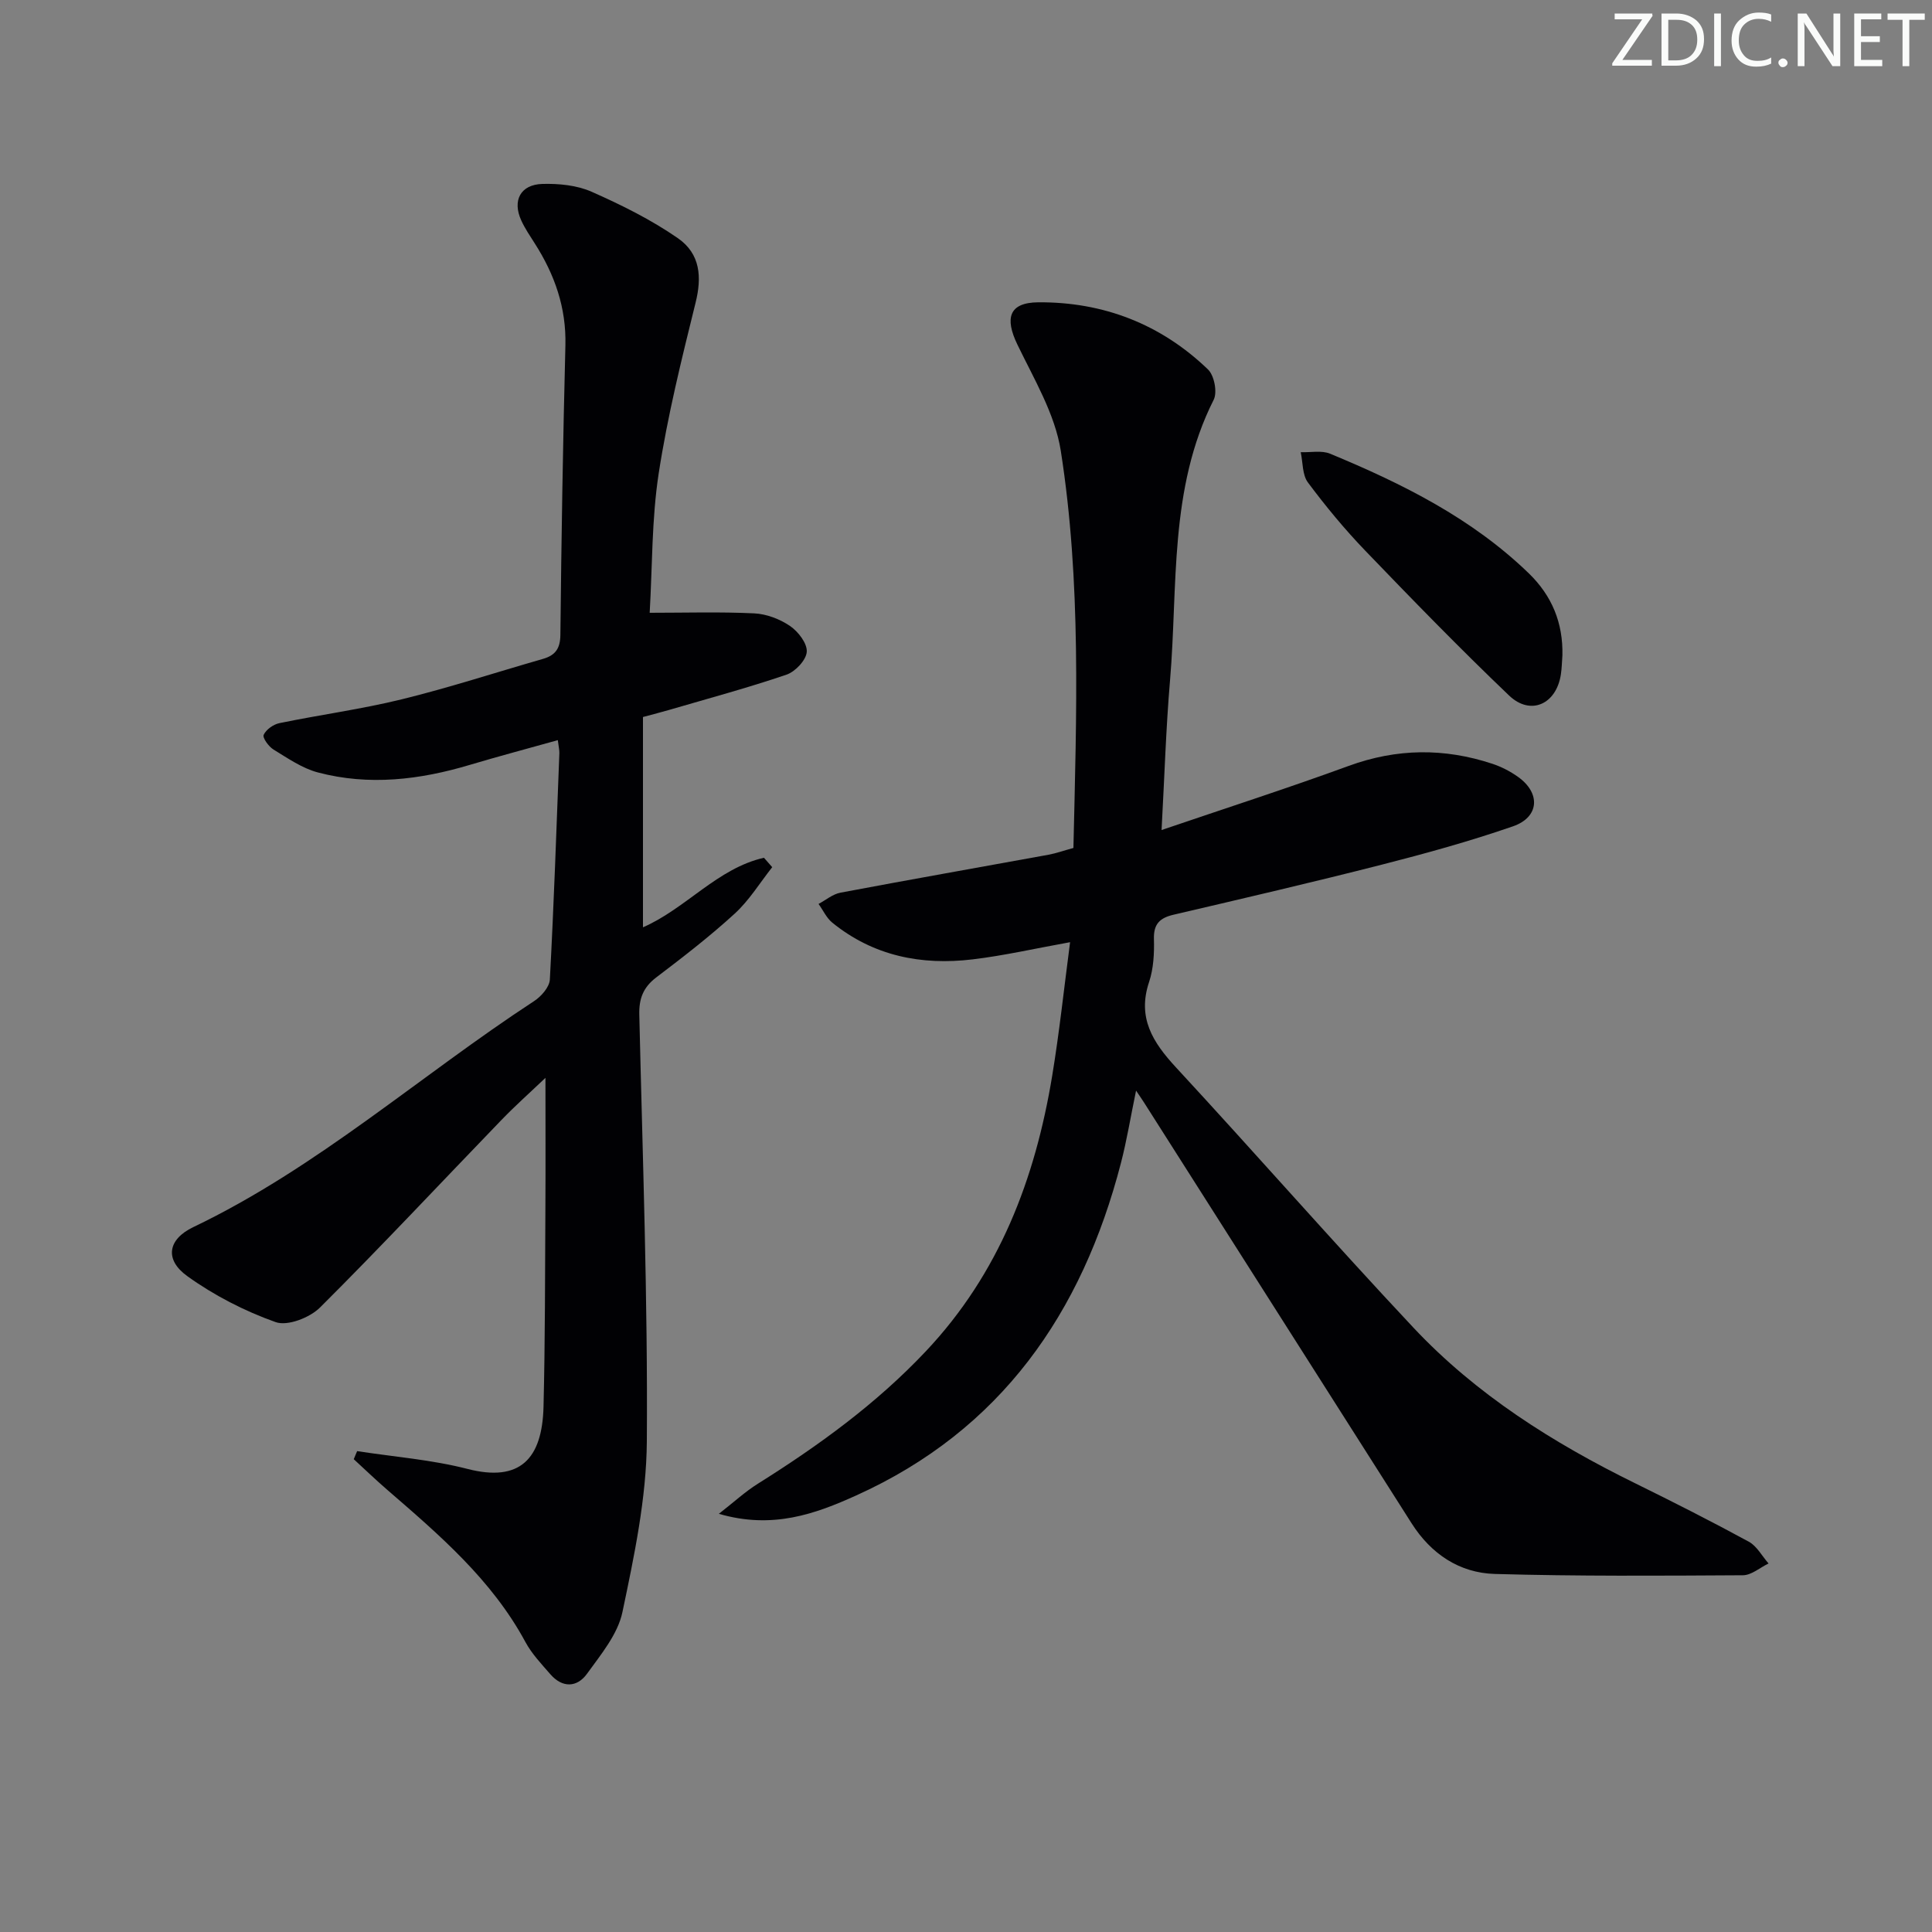 <svg enable-background="new 0 0 400 400" viewBox="0 0 400 400" xmlns="http://www.w3.org/2000/svg"><rect x="0" y="0" width="400" height="400" fill="#808080" stroke="none"/><g fill="#fafbfa"><path d="m342.2 3.2-6.3 9.2h6.1v1.2h-8.2v-.5l6.2-9.1h-5.7v-1.2h7.8v.4z"/><path d="m344 13.7v-10.9h3.1c1.6 0 3 .5 4.1 1.4 1.1 1 1.6 2.2 1.6 3.9s-.5 3-1.6 4-2.5 1.5-4.2 1.5h-3zm1.4-9.6v8.4h1.6c1.4 0 2.5-.4 3.2-1.1.8-.8 1.2-1.8 1.2-3.2s-.4-2.4-1.2-3.1-1.8-1-3.1-1z"/><path d="m356.3 2.8v10.9h-1.4v-10.9z"/><path d="m366.6 13.2c-.8.4-1.8.6-3 .6-1.6 0-2.8-.5-3.7-1.5s-1.4-2.3-1.4-3.9c0-1.7.5-3.2 1.6-4.2s2.4-1.6 4-1.6c1 0 1.9.1 2.6.4v1.5c-.8-.4-1.6-.6-2.6-.6-1.2 0-2.2.4-3 1.2s-1.1 1.9-1.1 3.3c0 1.3.4 2.3 1.1 3.1s1.6 1.1 2.8 1.1c1.1 0 2-.2 2.8-.7v1.3z"/><path d="m368.2 13c0-.3.1-.5.3-.6.2-.2.4-.3.6-.3.3 0 .5.1.7.3s.3.4.3.6-.1.5-.3.6c-.2.2-.4.3-.7.3s-.5-.1-.6-.3c-.2-.2-.3-.4-.3-.6z"/><path d="m381.1 13.7h-1.7l-5.5-8.4c-.2-.2-.3-.5-.4-.7 0 .2.1.8.1 1.5v7.6h-1.4v-10.9h1.8l5.3 8.3c.3.4.4.6.4.8 0-.3-.1-.8-.1-1.6v-7.5h1.4v10.9z"/><path d="m389.7 13.7h-5.8v-10.9h5.6v1.2h-4.2v3.5h3.9v1.2h-3.9v3.7h4.4z"/><path d="m398.4 4.1h-3.1v9.6h-1.4v-9.6h-3.1v-1.3h7.7v1.3z"/></g><path d="m222.24 175.56c.63-27.59 1.65-55.06-2.62-82.25-1.2-7.61-5.54-14.83-8.98-21.97-2.65-5.49-1.75-8.7 4.32-8.75 13.45-.1 25.41 4.51 35.16 13.92 1.28 1.24 1.95 4.7 1.16 6.26-9.3 18.44-7.38 38.57-9.04 58.13-.84 9.88-1.14 19.81-1.75 30.95 13.38-4.56 26.14-8.67 38.72-13.27 9.97-3.65 19.81-3.74 29.76-.45 1.87.62 3.7 1.56 5.3 2.7 4.74 3.35 4.46 8.35-1.02 10.25-8.92 3.09-18.05 5.61-27.21 7.95-14.3 3.65-28.68 6.99-43.06 10.35-2.86.67-4.16 1.91-4.07 5.04.08 2.96-.08 6.11-1 8.88-2.49 7.42.77 12.51 5.57 17.7 16.5 17.84 32.51 36.14 49.14 53.86 13.01 13.86 28.92 23.88 45.93 32.24 7.91 3.89 15.78 7.88 23.52 12.09 1.68.92 2.74 2.98 4.09 4.51-1.77.85-3.53 2.43-5.31 2.44-17.12.1-34.25.22-51.36-.27-7.33-.21-13.2-4.14-17.23-10.48-18.46-29.05-36.93-58.09-55.41-87.14-.34-.54-.71-1.06-1.64-2.45-1.15 5.54-1.92 10.32-3.13 14.98-8.05 31.08-24.85 55.32-54.84 68.85-8.46 3.82-17.28 7.03-28.41 3.79 3.17-2.47 5.46-4.59 8.06-6.22 12.59-7.9 24.52-16.54 34.79-27.43 15.2-16.11 22.65-35.69 26.17-57.07 1.48-8.97 2.44-18.03 3.7-27.63-7.36 1.33-13.74 2.79-20.19 3.56-10.6 1.27-20.54-.7-29.05-7.61-1.2-.98-1.9-2.57-2.84-3.87 1.51-.8 2.93-2.03 4.53-2.33 14.35-2.71 28.74-5.24 43.1-7.86 1.6-.3 3.13-.85 5.14-1.4z" fill="#010104"/><path d="m73.94 300.44c7.63 1.18 15.42 1.77 22.87 3.69 10.83 2.78 15.45-2.04 15.72-12.89.34-13.82.31-27.66.39-41.49.05-8.61.01-17.23.01-26.59-3.11 2.96-6.25 5.75-9.15 8.76-12.5 12.94-24.78 26.09-37.52 38.78-2.12 2.11-6.73 3.91-9.19 3.03-6.45-2.29-12.77-5.54-18.32-9.54-4.7-3.39-4.03-7.59 1.25-10.12 25.73-12.31 46.96-31.37 70.59-46.81 1.47-.96 3.17-2.9 3.25-4.46.84-15.61 1.37-31.24 1.97-46.87.02-.64-.15-1.29-.32-2.69-6.24 1.75-12.26 3.34-18.22 5.12-10.37 3.1-20.87 4.36-31.44 1.57-3.27-.86-6.26-2.95-9.21-4.75-1-.61-2.31-2.44-2.03-3.04.51-1.1 2-2.16 3.25-2.42 8.44-1.74 17.01-2.89 25.36-4.94 9.81-2.41 19.45-5.56 29.17-8.35 2.56-.73 3.62-2.09 3.65-4.98.21-19.98.53-39.95 1.04-59.92.2-7.83-2.22-14.68-6.34-21.13-.98-1.54-2.02-3.07-2.78-4.72-1.92-4.14-.2-7.48 4.38-7.6 3.4-.09 7.12.27 10.17 1.62 6.17 2.73 12.32 5.78 17.85 9.61 4.71 3.26 4.97 8.13 3.68 13.33-2.9 11.72-5.82 23.49-7.65 35.41-1.45 9.47-1.3 19.18-1.86 28.82 7.32 0 14.49-.22 21.64.12 2.53.12 5.3 1.17 7.41 2.61 1.69 1.15 3.59 3.6 3.47 5.35-.11 1.71-2.37 4.11-4.19 4.73-8.01 2.73-16.2 4.93-24.33 7.31-1.58.46-3.18.86-5.39 1.46v43.54c8.91-3.89 15.42-12.22 25.05-14.4.57.65 1.14 1.3 1.71 1.95-2.56 3.24-4.76 6.87-7.77 9.62-5.14 4.71-10.7 8.99-16.26 13.22-2.68 2.04-3.57 4.38-3.49 7.68.68 29.45 1.77 58.92 1.56 88.37-.09 11.81-2.61 23.7-5.05 35.33-.96 4.59-4.46 8.79-7.34 12.78-2.06 2.85-5.09 2.97-7.58.1-1.85-2.13-3.85-4.23-5.17-6.68-6.97-12.92-17.87-22.22-28.71-31.6-2.33-2.02-4.55-4.16-6.83-6.25.23-.52.46-1.1.7-1.67z" fill="#010104"/><path d="m323.48 135.68c-.1 1.32-.12 2.66-.32 3.97-.94 6.15-6.27 8.6-10.72 4.35-10.19-9.73-20.03-19.85-29.8-30.01-4.25-4.42-8.18-9.18-11.85-14.1-1.18-1.58-1.03-4.15-1.49-6.27 2.05.08 4.33-.42 6.1.32 14.93 6.19 29.32 13.34 41.12 24.76 4.81 4.66 7.11 10.29 6.96 16.98z" fill="#010104"/></svg>